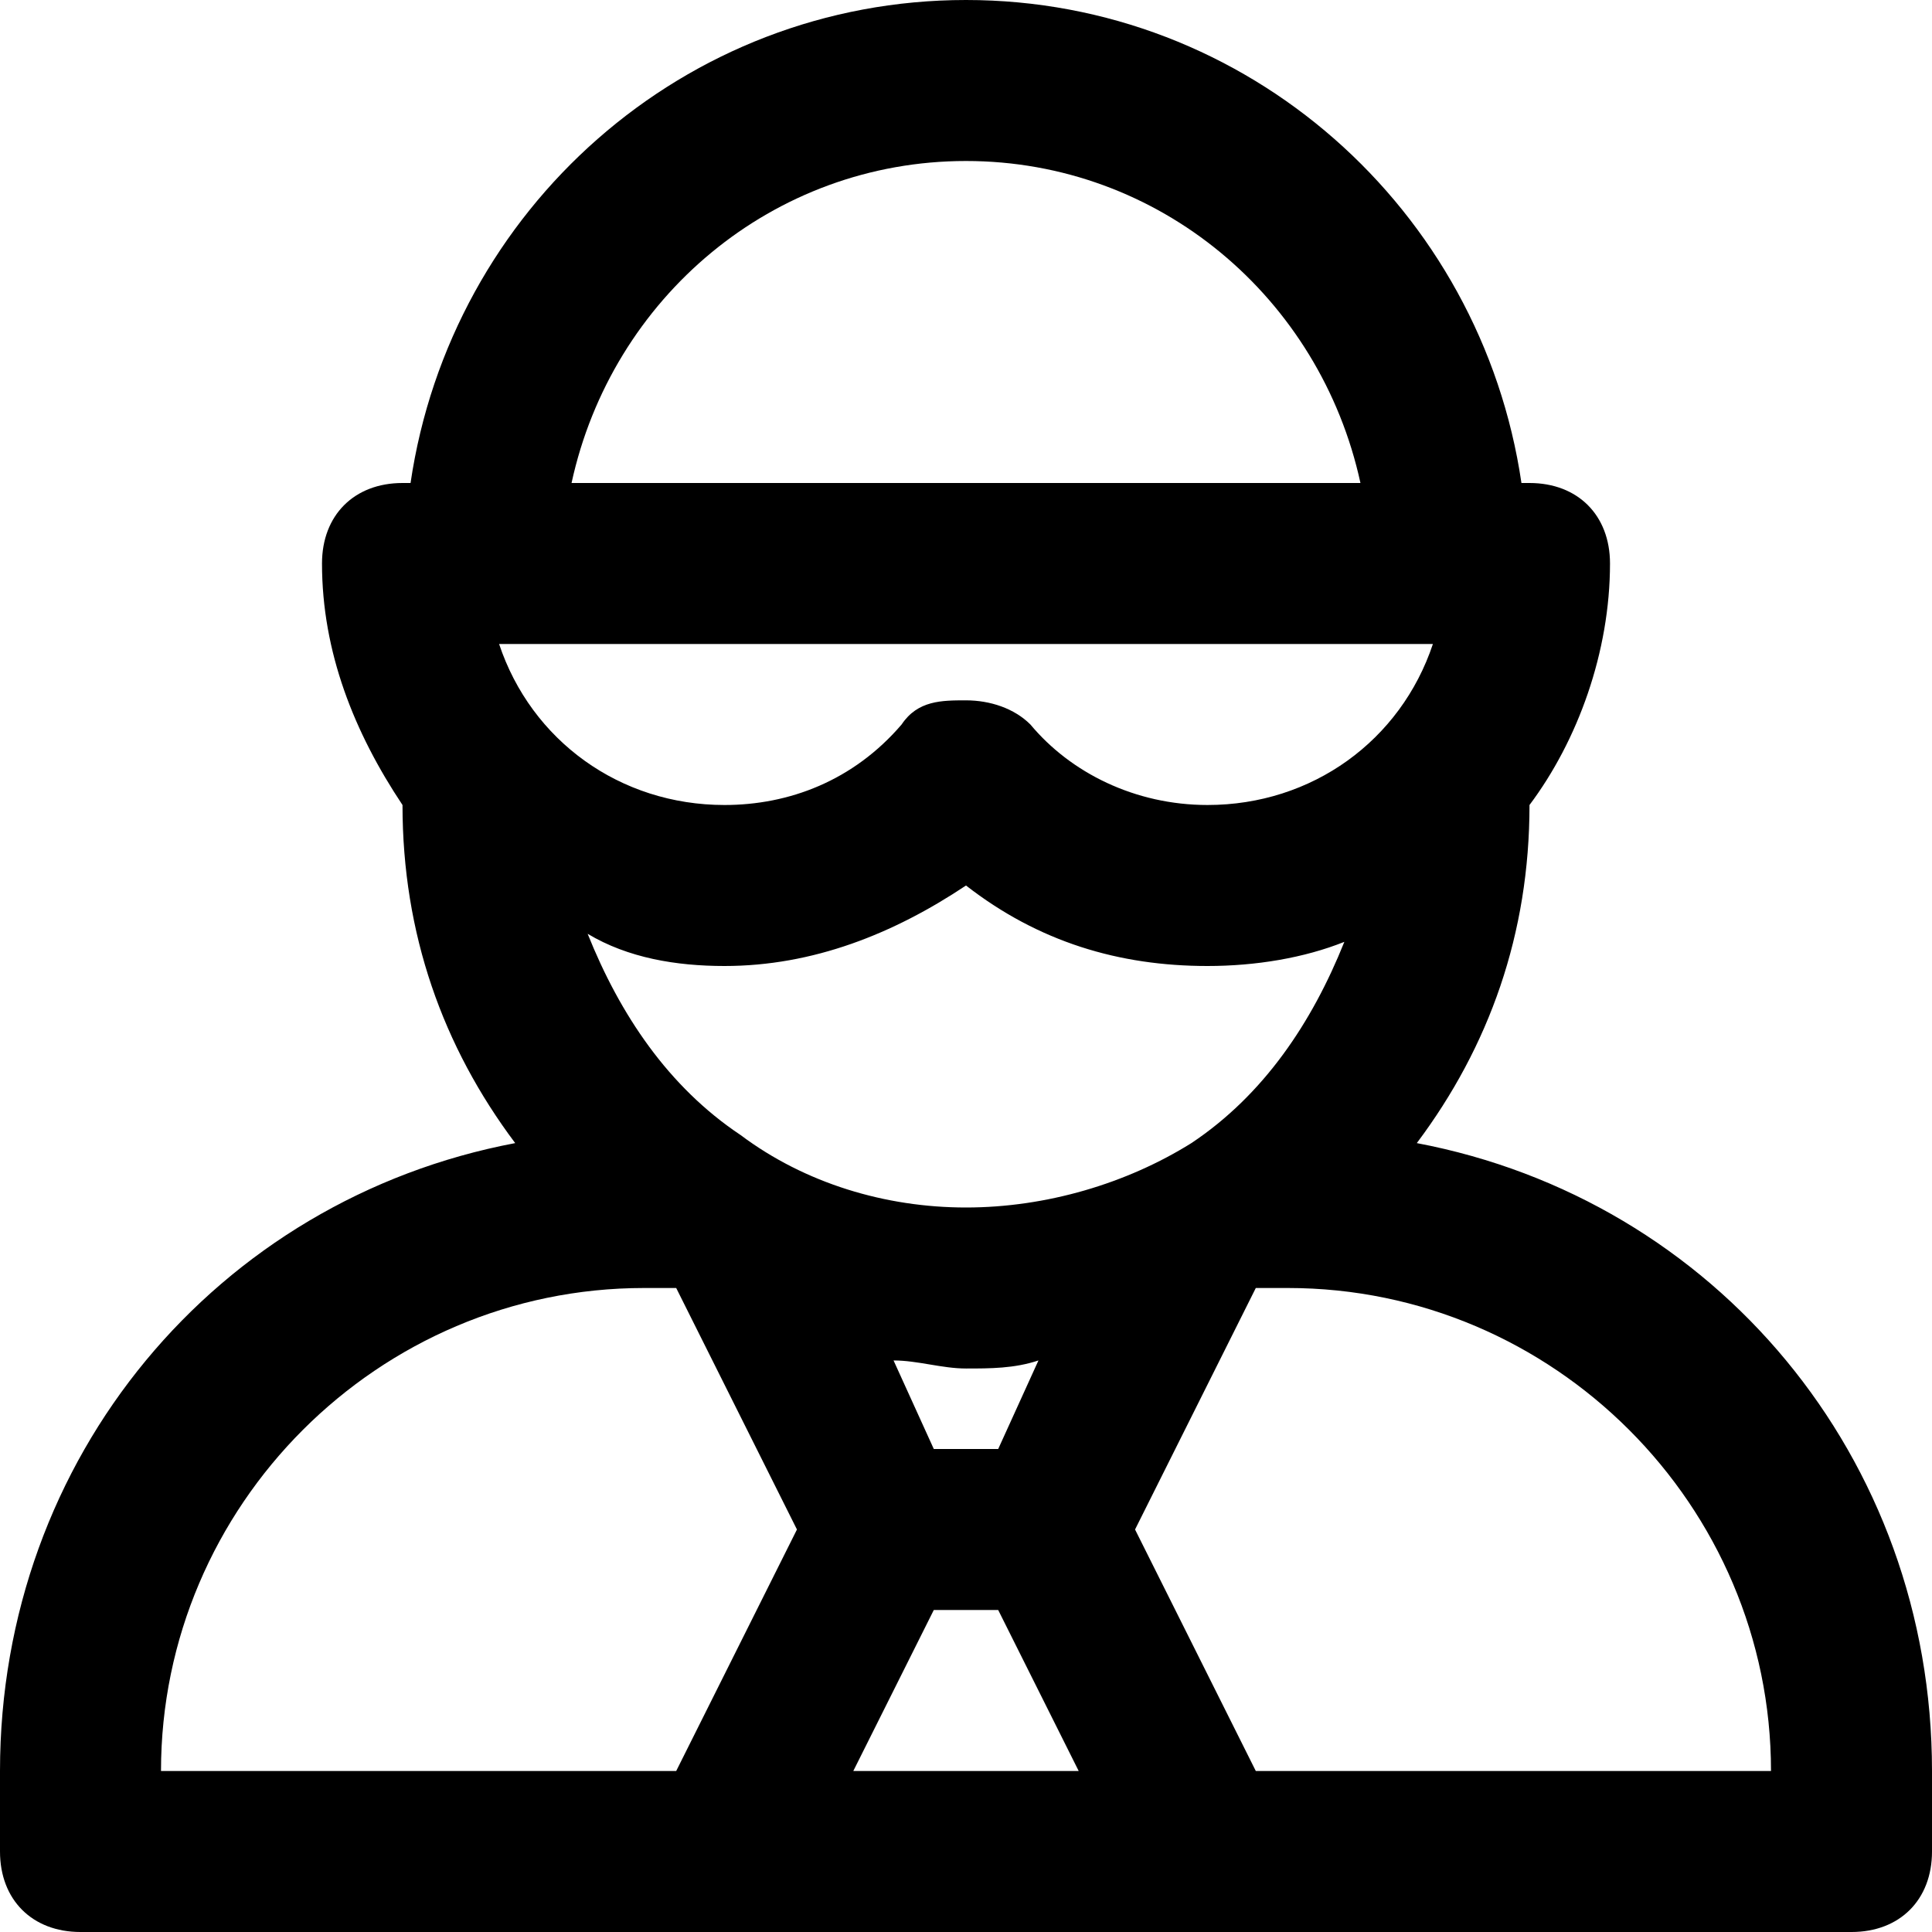 <?xml version="1.0" encoding="utf-8"?>
<!-- Generator: Adobe Illustrator 19.1.0, SVG Export Plug-In . SVG Version: 6.00 Build 0)  -->
<!DOCTYPE svg PUBLIC "-//W3C//DTD SVG 1.1//EN" "http://www.w3.org/Graphics/SVG/1.1/DTD/svg11.dtd">
<svg version="1.1" id="Layer_1" xmlns="http://www.w3.org/2000/svg" xmlns:xlink="http://www.w3.org/1999/xlink" x="0px" y="0px"
	 width="24px" height="24px" viewBox="0 0 24 24" enable-background="new 0 0 24 24" xml:space="preserve">
<path d="M17.6,14.2C18.5,13,19,11.6,19,10v0c0.6-0.8,1-1.9,1-3c0-0.6-0.4-1-1-1h-0.1c-0.5-3.4-3.4-6-6.9-6S5.6,2.6,5.1,6H5
	C4.4,6,4,6.4,4,7c0,1.1,0.4,2.1,1,3v0c0,1.6,0.5,3,1.4,4.2C2.7,14.9,0,18.1,0,22v1c0,0.6,0.4,1,1,1h22c0.6,0,1-0.4,1-1v-1
	C24,18.1,21.3,14.9,17.6,14.2z M17.8,8c-0.4,1.2-1.5,2-2.8,2c-0.9,0-1.7-0.4-2.2-1c-0.2-0.2-0.5-0.3-0.8-0.3S11.4,8.7,11.2,9
	c-0.6,0.7-1.4,1-2.2,1c-1.3,0-2.4-0.8-2.8-2H17.8z M9,12c1.1,0,2.1-0.4,3-1c0.9,0.7,1.9,1,3,1c0.6,0,1.2-0.1,1.7-0.3
	c-0.4,1-1,1.9-1.9,2.5c0,0,0,0,0,0C14,14.7,13,15,12,15c-1,0-2-0.3-2.8-0.9c0,0,0,0,0,0c-0.9-0.6-1.5-1.5-1.9-2.5
	C7.8,11.9,8.4,12,9,12z M11.6,20h0.8l1,2h-2.8L11.6,20z M12.4,18h-0.8l-0.5-1.1c0.3,0,0.6,0.1,0.9,0.1c0.3,0,0.6,0,0.9-0.1L12.4,18z
	 M12,2c2.4,0,4.4,1.7,4.9,4H7.1C7.6,3.7,9.6,2,12,2z M8,16h0.4l1.5,3l-1.5,3H2C2,18.7,4.7,16,8,16z M15.6,22l-1.5-3l1.5-3H16
	c3.3,0,6,2.7,6,6H15.6z"/>
</svg>
